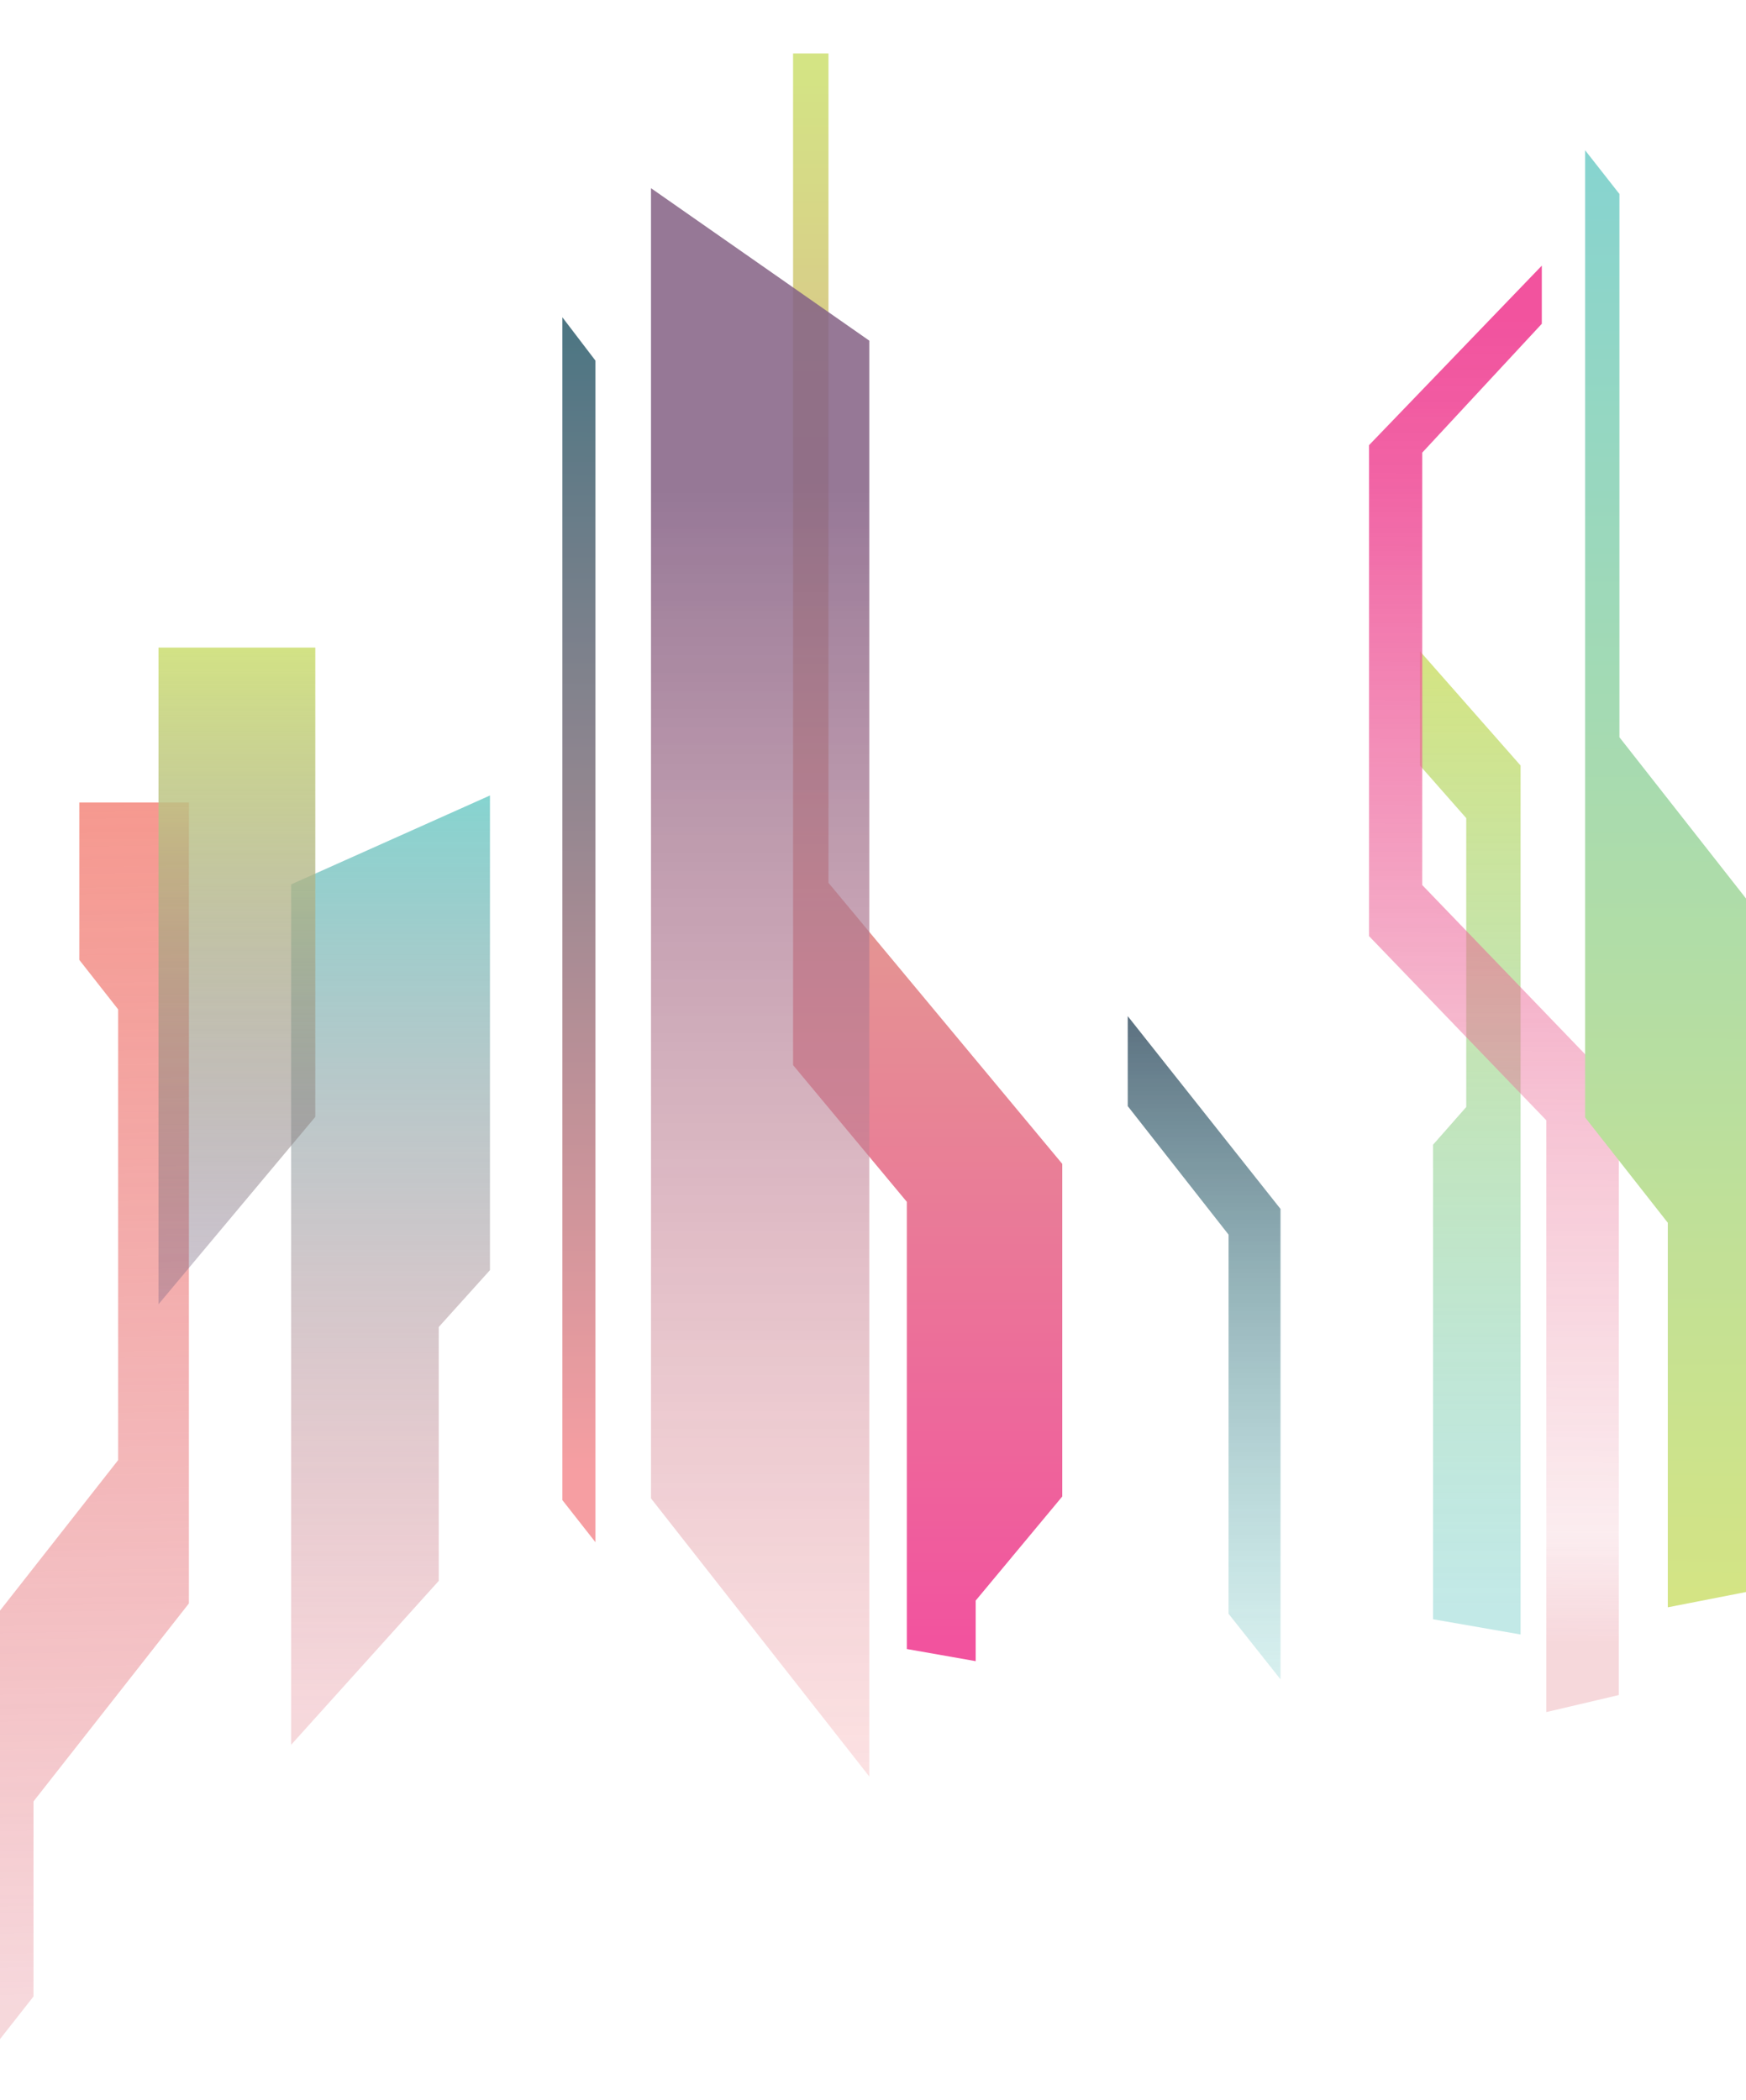 <svg width="1440" height="1732" viewBox="0 0 1440 1732" fill="none" xmlns="http://www.w3.org/2000/svg">
<g opacity="0.75">
<g style="mix-blend-mode:multiply" filter="url(#filter0_d_388_6)">
<path d="M711.8 1323.98V955.15L618 842.395V8H647.183V692.051L840 923.83V1198.2L768.604 1284.02V1299.77V1334L711.8 1323.98Z" fill="url(#paint0_linear_388_6)" style="mix-blend-mode:multiply"/>
</g>
<g style="mix-blend-mode:multiply" filter="url(#filter1_d_388_6)">
<path d="M204 693.355V1403L325.773 1267.77V1058.39L368 1011.5V620L204 693.355Z" fill="url(#paint1_linear_388_6)" style="mix-blend-mode:multiply"/>
</g>
<g style="mix-blend-mode:multiply" filter="url(#filter2_d_388_6)">
<path d="M680.86 244.879V1429.14L500.815 1199.75V119.12L680.86 244.879Z" fill="url(#paint2_linear_388_6)" style="mix-blend-mode:multiply"/>
</g>
<g style="mix-blend-mode:multiply" filter="url(#filter3_d_388_6)">
<path d="M894 802L1020 961.01V1349L977.158 1294.93V982.212L894 876.206V802Z" fill="url(#paint3_linear_388_6)" style="mix-blend-mode:multiply"/>
</g>
<g style="mix-blend-mode:multiply" filter="url(#filter4_d_388_6)">
<path d="M1218 1312V595.3L1135 501V595.3L1173.18 638.678V876.952L1145.79 908.071V1299.43L1218 1312Z" fill="url(#paint4_linear_388_6)" style="mix-blend-mode:multiply"/>
</g>
<g style="mix-blend-mode:multiply" filter="url(#filter5_d_388_6)">
<path d="M1299 1361.96V862.31L1136.9 693.884V337.228L1235.51 230.957V183L1093 331.072V735.992L1239.23 887.923V1376L1299 1361.96Z" fill="url(#paint5_linear_388_6)" style="mix-blend-mode:multiply"/>
</g>
<g style="mix-blend-mode:multiply" filter="url(#filter6_d_388_6)">
<path d="M119.713 625.818V1286.38L-8.472 1449.69V1610.56L-41 1652V1298.56L61.356 1168.16V796.439L29.312 755.614V625.818H119.713Z" fill="url(#paint6_linear_388_6)" style="mix-blend-mode:multiply"/>
</g>
<g style="mix-blend-mode:multiply" filter="url(#filter7_d_388_6)">
<path d="M1420 1273.83V725.462L1299.52 571.971V123.899L1271.2 87.825V885.513L1339.42 972.426V1289.58L1420 1273.83Z" fill="url(#paint7_linear_388_6)" style="mix-blend-mode:multiply"/>
</g>
<g style="mix-blend-mode:multiply" filter="url(#filter8_d_388_6)">
<path d="M222.169 883.308L92.835 1037.85V496.238H222.169V883.308Z" fill="url(#paint8_linear_388_6)" style="mix-blend-mode:multiply"/>
</g>
<g style="mix-blend-mode:multiply" filter="url(#filter9_d_388_6)">
<path d="M454.989 314.916V1235.9L427.723 1201.16V225.594L454.989 261.321V314.916Z" fill="url(#paint9_linear_388_6)" style="mix-blend-mode:multiply"/>
</g>
</g>
<defs>
<filter id="filter0_d_388_6" x="610.95" y="0.95" width="308.28" height="1412.28" filterUnits="userSpaceOnUse" color-interpolation-filters="sRGB">
<feFlood flood-opacity="0" result="BackgroundImageFix"/>
<feColorMatrix in="SourceAlpha" type="matrix" values="0 0 0 0 0 0 0 0 0 0 0 0 0 0 0 0 0 0 127 0" result="hardAlpha"/>
<feOffset dx="36.09" dy="36.09"/>
<feGaussianBlur stdDeviation="21.57"/>
<feColorMatrix type="matrix" values="0 0 0 0 0.004 0 0 0 0 0.004 0 0 0 0 0.004 0 0 0 0.15 0"/>
<feBlend mode="normal" in2="BackgroundImageFix" result="effect1_dropShadow_388_6"/>
<feBlend mode="normal" in="SourceGraphic" in2="effect1_dropShadow_388_6" result="shape"/>
</filter>
<filter id="filter1_d_388_6" x="196.95" y="612.95" width="250.28" height="869.28" filterUnits="userSpaceOnUse" color-interpolation-filters="sRGB">
<feFlood flood-opacity="0" result="BackgroundImageFix"/>
<feColorMatrix in="SourceAlpha" type="matrix" values="0 0 0 0 0 0 0 0 0 0 0 0 0 0 0 0 0 0 127 0" result="hardAlpha"/>
<feOffset dx="36.09" dy="36.09"/>
<feGaussianBlur stdDeviation="21.57"/>
<feColorMatrix type="matrix" values="0 0 0 0 0.004 0 0 0 0 0.004 0 0 0 0 0.004 0 0 0 0.15 0"/>
<feBlend mode="normal" in2="BackgroundImageFix" result="effect1_dropShadow_388_6"/>
<feBlend mode="normal" in="SourceGraphic" in2="effect1_dropShadow_388_6" result="shape"/>
</filter>
<filter id="filter2_d_388_6" x="493.765" y="112.07" width="266.325" height="1396.3" filterUnits="userSpaceOnUse" color-interpolation-filters="sRGB">
<feFlood flood-opacity="0" result="BackgroundImageFix"/>
<feColorMatrix in="SourceAlpha" type="matrix" values="0 0 0 0 0 0 0 0 0 0 0 0 0 0 0 0 0 0 127 0" result="hardAlpha"/>
<feOffset dx="36.09" dy="36.09"/>
<feGaussianBlur stdDeviation="21.57"/>
<feColorMatrix type="matrix" values="0 0 0 0 0.004 0 0 0 0 0.004 0 0 0 0 0.004 0 0 0 0.15 0"/>
<feBlend mode="normal" in2="BackgroundImageFix" result="effect1_dropShadow_388_6"/>
<feBlend mode="normal" in="SourceGraphic" in2="effect1_dropShadow_388_6" result="shape"/>
</filter>
<filter id="filter3_d_388_6" x="886.95" y="794.95" width="212.28" height="633.28" filterUnits="userSpaceOnUse" color-interpolation-filters="sRGB">
<feFlood flood-opacity="0" result="BackgroundImageFix"/>
<feColorMatrix in="SourceAlpha" type="matrix" values="0 0 0 0 0 0 0 0 0 0 0 0 0 0 0 0 0 0 127 0" result="hardAlpha"/>
<feOffset dx="36.09" dy="36.09"/>
<feGaussianBlur stdDeviation="21.57"/>
<feColorMatrix type="matrix" values="0 0 0 0 0.004 0 0 0 0 0.004 0 0 0 0 0.004 0 0 0 0.15 0"/>
<feBlend mode="normal" in2="BackgroundImageFix" result="effect1_dropShadow_388_6"/>
<feBlend mode="normal" in="SourceGraphic" in2="effect1_dropShadow_388_6" result="shape"/>
</filter>
<filter id="filter4_d_388_6" x="1127.95" y="493.95" width="169.28" height="897.28" filterUnits="userSpaceOnUse" color-interpolation-filters="sRGB">
<feFlood flood-opacity="0" result="BackgroundImageFix"/>
<feColorMatrix in="SourceAlpha" type="matrix" values="0 0 0 0 0 0 0 0 0 0 0 0 0 0 0 0 0 0 127 0" result="hardAlpha"/>
<feOffset dx="36.09" dy="36.09"/>
<feGaussianBlur stdDeviation="21.57"/>
<feColorMatrix type="matrix" values="0 0 0 0 0.004 0 0 0 0 0.004 0 0 0 0 0.004 0 0 0 0.15 0"/>
<feBlend mode="normal" in2="BackgroundImageFix" result="effect1_dropShadow_388_6"/>
<feBlend mode="normal" in="SourceGraphic" in2="effect1_dropShadow_388_6" result="shape"/>
</filter>
<filter id="filter5_d_388_6" x="1085.95" y="175.95" width="292.28" height="1279.28" filterUnits="userSpaceOnUse" color-interpolation-filters="sRGB">
<feFlood flood-opacity="0" result="BackgroundImageFix"/>
<feColorMatrix in="SourceAlpha" type="matrix" values="0 0 0 0 0 0 0 0 0 0 0 0 0 0 0 0 0 0 127 0" result="hardAlpha"/>
<feOffset dx="36.09" dy="36.09"/>
<feGaussianBlur stdDeviation="21.57"/>
<feColorMatrix type="matrix" values="0 0 0 0 0.004 0 0 0 0 0.004 0 0 0 0 0.004 0 0 0 0.15 0"/>
<feBlend mode="normal" in2="BackgroundImageFix" result="effect1_dropShadow_388_6"/>
<feBlend mode="normal" in="SourceGraphic" in2="effect1_dropShadow_388_6" result="shape"/>
</filter>
<filter id="filter6_d_388_6" x="-48.05" y="618.768" width="246.993" height="1112.46" filterUnits="userSpaceOnUse" color-interpolation-filters="sRGB">
<feFlood flood-opacity="0" result="BackgroundImageFix"/>
<feColorMatrix in="SourceAlpha" type="matrix" values="0 0 0 0 0 0 0 0 0 0 0 0 0 0 0 0 0 0 127 0" result="hardAlpha"/>
<feOffset dx="36.09" dy="36.09"/>
<feGaussianBlur stdDeviation="21.57"/>
<feColorMatrix type="matrix" values="0 0 0 0 0.004 0 0 0 0 0.004 0 0 0 0 0.004 0 0 0 0.15 0"/>
<feBlend mode="normal" in2="BackgroundImageFix" result="effect1_dropShadow_388_6"/>
<feBlend mode="normal" in="SourceGraphic" in2="effect1_dropShadow_388_6" result="shape"/>
</filter>
<filter id="filter7_d_388_6" x="1264.15" y="80.775" width="235.075" height="1288.03" filterUnits="userSpaceOnUse" color-interpolation-filters="sRGB">
<feFlood flood-opacity="0" result="BackgroundImageFix"/>
<feColorMatrix in="SourceAlpha" type="matrix" values="0 0 0 0 0 0 0 0 0 0 0 0 0 0 0 0 0 0 127 0" result="hardAlpha"/>
<feOffset dx="36.09" dy="36.09"/>
<feGaussianBlur stdDeviation="21.57"/>
<feColorMatrix type="matrix" values="0 0 0 0 0.004 0 0 0 0 0.004 0 0 0 0 0.004 0 0 0 0.15 0"/>
<feBlend mode="normal" in2="BackgroundImageFix" result="effect1_dropShadow_388_6"/>
<feBlend mode="normal" in="SourceGraphic" in2="effect1_dropShadow_388_6" result="shape"/>
</filter>
<filter id="filter8_d_388_6" x="85.456" y="488.858" width="219.853" height="632.137" filterUnits="userSpaceOnUse" color-interpolation-filters="sRGB">
<feFlood flood-opacity="0" result="BackgroundImageFix"/>
<feColorMatrix in="SourceAlpha" type="matrix" values="0 0 0 0 0 0 0 0 0 0 0 0 0 0 0 0 0 0 127 0" result="hardAlpha"/>
<feOffset dx="37.88" dy="37.88"/>
<feGaussianBlur stdDeviation="22.63"/>
<feColorMatrix type="matrix" values="0 0 0 0 0.004 0 0 0 0 0.004 0 0 0 0 0.004 0 0 0 0.15 0"/>
<feBlend mode="normal" in2="BackgroundImageFix" result="effect1_dropShadow_388_6"/>
<feBlend mode="normal" in="SourceGraphic" in2="effect1_dropShadow_388_6" result="shape"/>
</filter>
<filter id="filter9_d_388_6" x="420.673" y="218.544" width="113.546" height="1096.59" filterUnits="userSpaceOnUse" color-interpolation-filters="sRGB">
<feFlood flood-opacity="0" result="BackgroundImageFix"/>
<feColorMatrix in="SourceAlpha" type="matrix" values="0 0 0 0 0 0 0 0 0 0 0 0 0 0 0 0 0 0 127 0" result="hardAlpha"/>
<feOffset dx="36.09" dy="36.09"/>
<feGaussianBlur stdDeviation="21.57"/>
<feColorMatrix type="matrix" values="0 0 0 0 0.004 0 0 0 0 0.004 0 0 0 0 0.004 0 0 0 0.15 0"/>
<feBlend mode="normal" in2="BackgroundImageFix" result="effect1_dropShadow_388_6"/>
<feBlend mode="normal" in="SourceGraphic" in2="effect1_dropShadow_388_6" result="shape"/>
</filter>
<linearGradient id="paint0_linear_388_6" x1="729.002" y1="18.186" x2="729.002" y2="1315.63" gradientUnits="userSpaceOnUse">
<stop stop-color="#C5DB5B"/>
<stop offset="1" stop-color="#ED1A7E"/>
</linearGradient>
<linearGradient id="paint1_linear_388_6" x1="285.998" y1="621.682" x2="285.998" y2="1383.29" gradientUnits="userSpaceOnUse">
<stop stop-color="#5EC5C0"/>
<stop offset="1" stop-color="#DA5365" stop-opacity="0.3"/>
</linearGradient>
<linearGradient id="paint2_linear_388_6" x1="590.835" y1="114.001" x2="590.835" y2="1439.56" gradientUnits="userSpaceOnUse">
<stop offset="0.186" stop-color="#5D2F5E" stop-opacity="0.87"/>
<stop offset="1" stop-color="#F37E83" stop-opacity="0.3"/>
</linearGradient>
<linearGradient id="paint3_linear_388_6" x1="957.002" y1="1378.5" x2="957.002" y2="756.339" gradientUnits="userSpaceOnUse">
<stop offset="0.02" stop-color="#5EC5C0" stop-opacity="0.3"/>
<stop offset="1" stop-color="#132B43"/>
</linearGradient>
<linearGradient id="paint4_linear_388_6" x1="1176.5" y1="516.55" x2="1176.5" y2="1291.86" gradientUnits="userSpaceOnUse">
<stop stop-color="#C5DB5B"/>
<stop offset="1" stop-color="#5EC5C0" stop-opacity="0.5"/>
</linearGradient>
<linearGradient id="paint5_linear_388_6" x1="1198.24" y1="226.139" x2="1193.98" y2="1317.08" gradientUnits="userSpaceOnUse">
<stop stop-color="#ED1A7E"/>
<stop offset="0.12" stop-color="#EB1D7C" stop-opacity="0.922"/>
<stop offset="0.32" stop-color="#E82778" stop-opacity="0.706"/>
<stop offset="0.59" stop-color="#E33771" stop-opacity="0.41"/>
<stop offset="0.92" stop-color="#DC4C67" stop-opacity="0.137"/>
<stop offset="1" stop-color="#DA5365" stop-opacity="0.3"/>
</linearGradient>
<linearGradient id="paint6_linear_388_6" x1="33.974" y1="614.188" x2="50.71" y2="1619.23" gradientUnits="userSpaceOnUse">
<stop stop-color="#F37669"/>
<stop offset="1" stop-color="#DA5365" stop-opacity="0.3"/>
</linearGradient>
<linearGradient id="paint7_linear_388_6" x1="1343.94" y1="1278.46" x2="1349.28" y2="93.245" gradientUnits="userSpaceOnUse">
<stop stop-color="#C5DB5B"/>
<stop offset="1" stop-color="#5EC5C0"/>
</linearGradient>
<linearGradient id="paint8_linear_388_6" x1="157.502" y1="488.489" x2="157.502" y2="1074.97" gradientUnits="userSpaceOnUse">
<stop stop-color="#C5DB5B"/>
<stop offset="1" stop-color="#3B1D55" stop-opacity="0.3"/>
</linearGradient>
<linearGradient id="paint9_linear_388_6" x1="443.46" y1="242.212" x2="436.924" y2="1177.13" gradientUnits="userSpaceOnUse">
<stop stop-color="#13485A"/>
<stop offset="1" stop-color="#F37E83"/>
</linearGradient>
</defs>
</svg>
